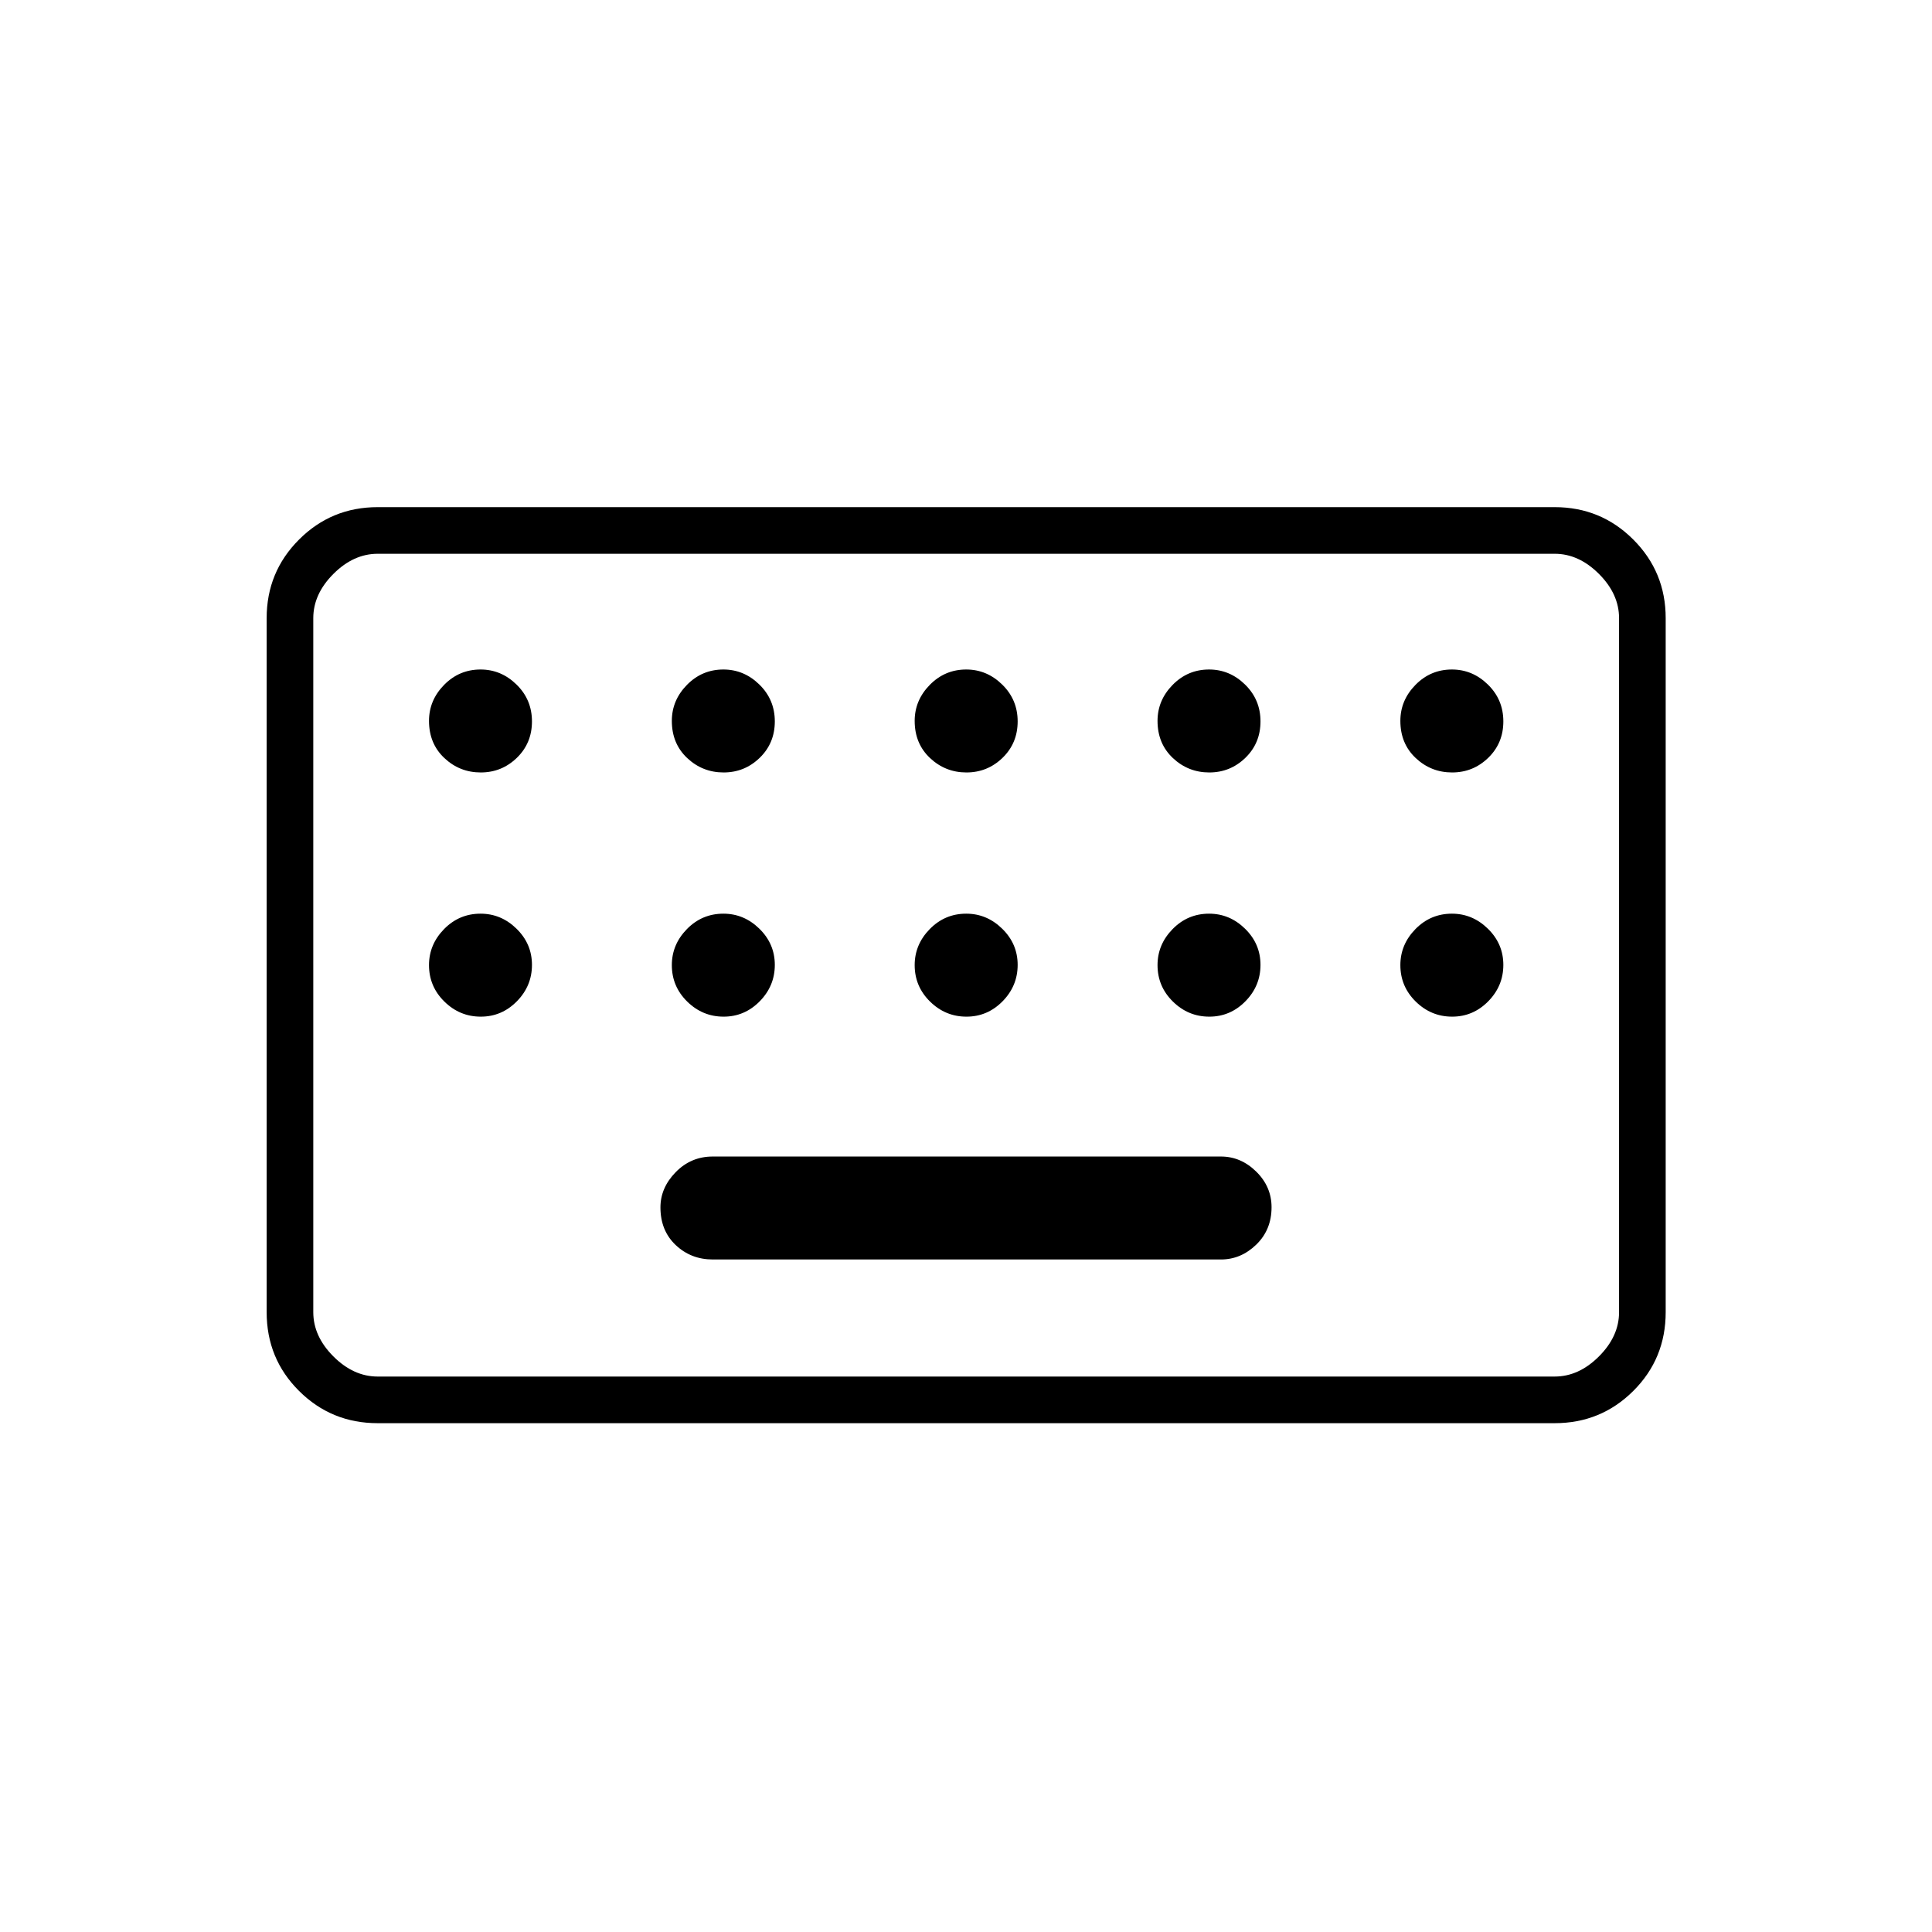 <svg xmlns="http://www.w3.org/2000/svg" height="40" viewBox="0 -960 960 960" width="40"><path d="M187.67-252.83q-22.98 0-39.07-16.02-16.1-16.02-16.1-39.15v-344.83q0-22.98 16.1-39.07 16.09-16.1 39.07-16.1H772.5q22.98 0 39.07 16.1 16.1 16.09 16.1 39.07V-308q0 23.13-16.1 39.15-16.09 16.02-39.07 16.02H187.67Zm0-23.17H772.5q12 0 22-10t10-22v-344.83q0-12-10-22t-22-10H187.67q-12 0-22 10t-10 22V-308q0 12 10 22t22 10Zm166.5-58.17h252.5q9.93 0 17.55-7.38 7.61-7.37 7.61-18.58 0-10.2-7.61-17.7-7.62-7.5-17.55-7.5h-252.5q-10.82 0-18.41 7.76t-7.59 17.52q0 11.55 7.59 18.72 7.59 7.16 18.41 7.16ZM155.67-276v-408.83V-276Zm83.21-300.17q10.45 0 17.95-7.28t7.5-18.08q0-10.8-7.65-18.3t-17.89-7.5q-10.62 0-18.12 7.65-7.5 7.65-7.5 17.88 0 11.3 7.63 18.47 7.62 7.16 18.08 7.16Zm120.67 0q10.45 0 17.95-7.28t7.5-18.08q0-10.8-7.65-18.3-7.66-7.5-17.9-7.5-10.62 0-18.12 7.65-7.5 7.65-7.5 17.88 0 11.3 7.63 18.47 7.63 7.16 18.09 7.16Zm120.66 0q10.46 0 17.96-7.28t7.5-18.08q0-10.8-7.66-18.3-7.65-7.5-17.89-7.5-10.62 0-18.12 7.65-7.5 7.65-7.5 17.88 0 11.3 7.63 18.47 7.63 7.16 18.08 7.16Zm120.67 0q10.45 0 17.95-7.28t7.5-18.08q0-10.8-7.65-18.3t-17.89-7.5q-10.62 0-18.12 7.65-7.5 7.65-7.5 17.88 0 11.3 7.63 18.47 7.62 7.16 18.08 7.16Zm120.67 0q10.45 0 17.95-7.28t7.5-18.08q0-10.8-7.65-18.3-7.66-7.5-17.9-7.5-10.62 0-18.12 7.65-7.5 7.65-7.5 17.88 0 11.3 7.63 18.47 7.63 7.16 18.09 7.16ZM238.88-454.83q10.45 0 17.95-7.63t7.5-18.09q0-10.45-7.65-17.95t-17.89-7.5q-10.62 0-18.12 7.65-7.5 7.66-7.5 17.9 0 10.62 7.63 18.12 7.62 7.5 18.08 7.5Zm120.67 0q10.45 0 17.95-7.63t7.5-18.09q0-10.45-7.65-17.95-7.66-7.5-17.9-7.5-10.62 0-18.12 7.65-7.5 7.66-7.5 17.9 0 10.62 7.63 18.12 7.63 7.5 18.09 7.5Zm120.66 0q10.46 0 17.96-7.63t7.5-18.09q0-10.45-7.66-17.95-7.65-7.5-17.89-7.5-10.62 0-18.12 7.65-7.5 7.66-7.5 17.9 0 10.62 7.63 18.12 7.63 7.5 18.08 7.5Zm120.67 0q10.45 0 17.95-7.63t7.5-18.09q0-10.45-7.65-17.95t-17.89-7.5q-10.62 0-18.12 7.65-7.5 7.66-7.5 17.9 0 10.62 7.63 18.12 7.62 7.5 18.08 7.5Zm120.67 0q10.45 0 17.95-7.63t7.5-18.09q0-10.45-7.65-17.95-7.66-7.5-17.9-7.5-10.62 0-18.12 7.65-7.5 7.66-7.5 17.9 0 10.62 7.63 18.12 7.63 7.5 18.09 7.5Z"/></svg>